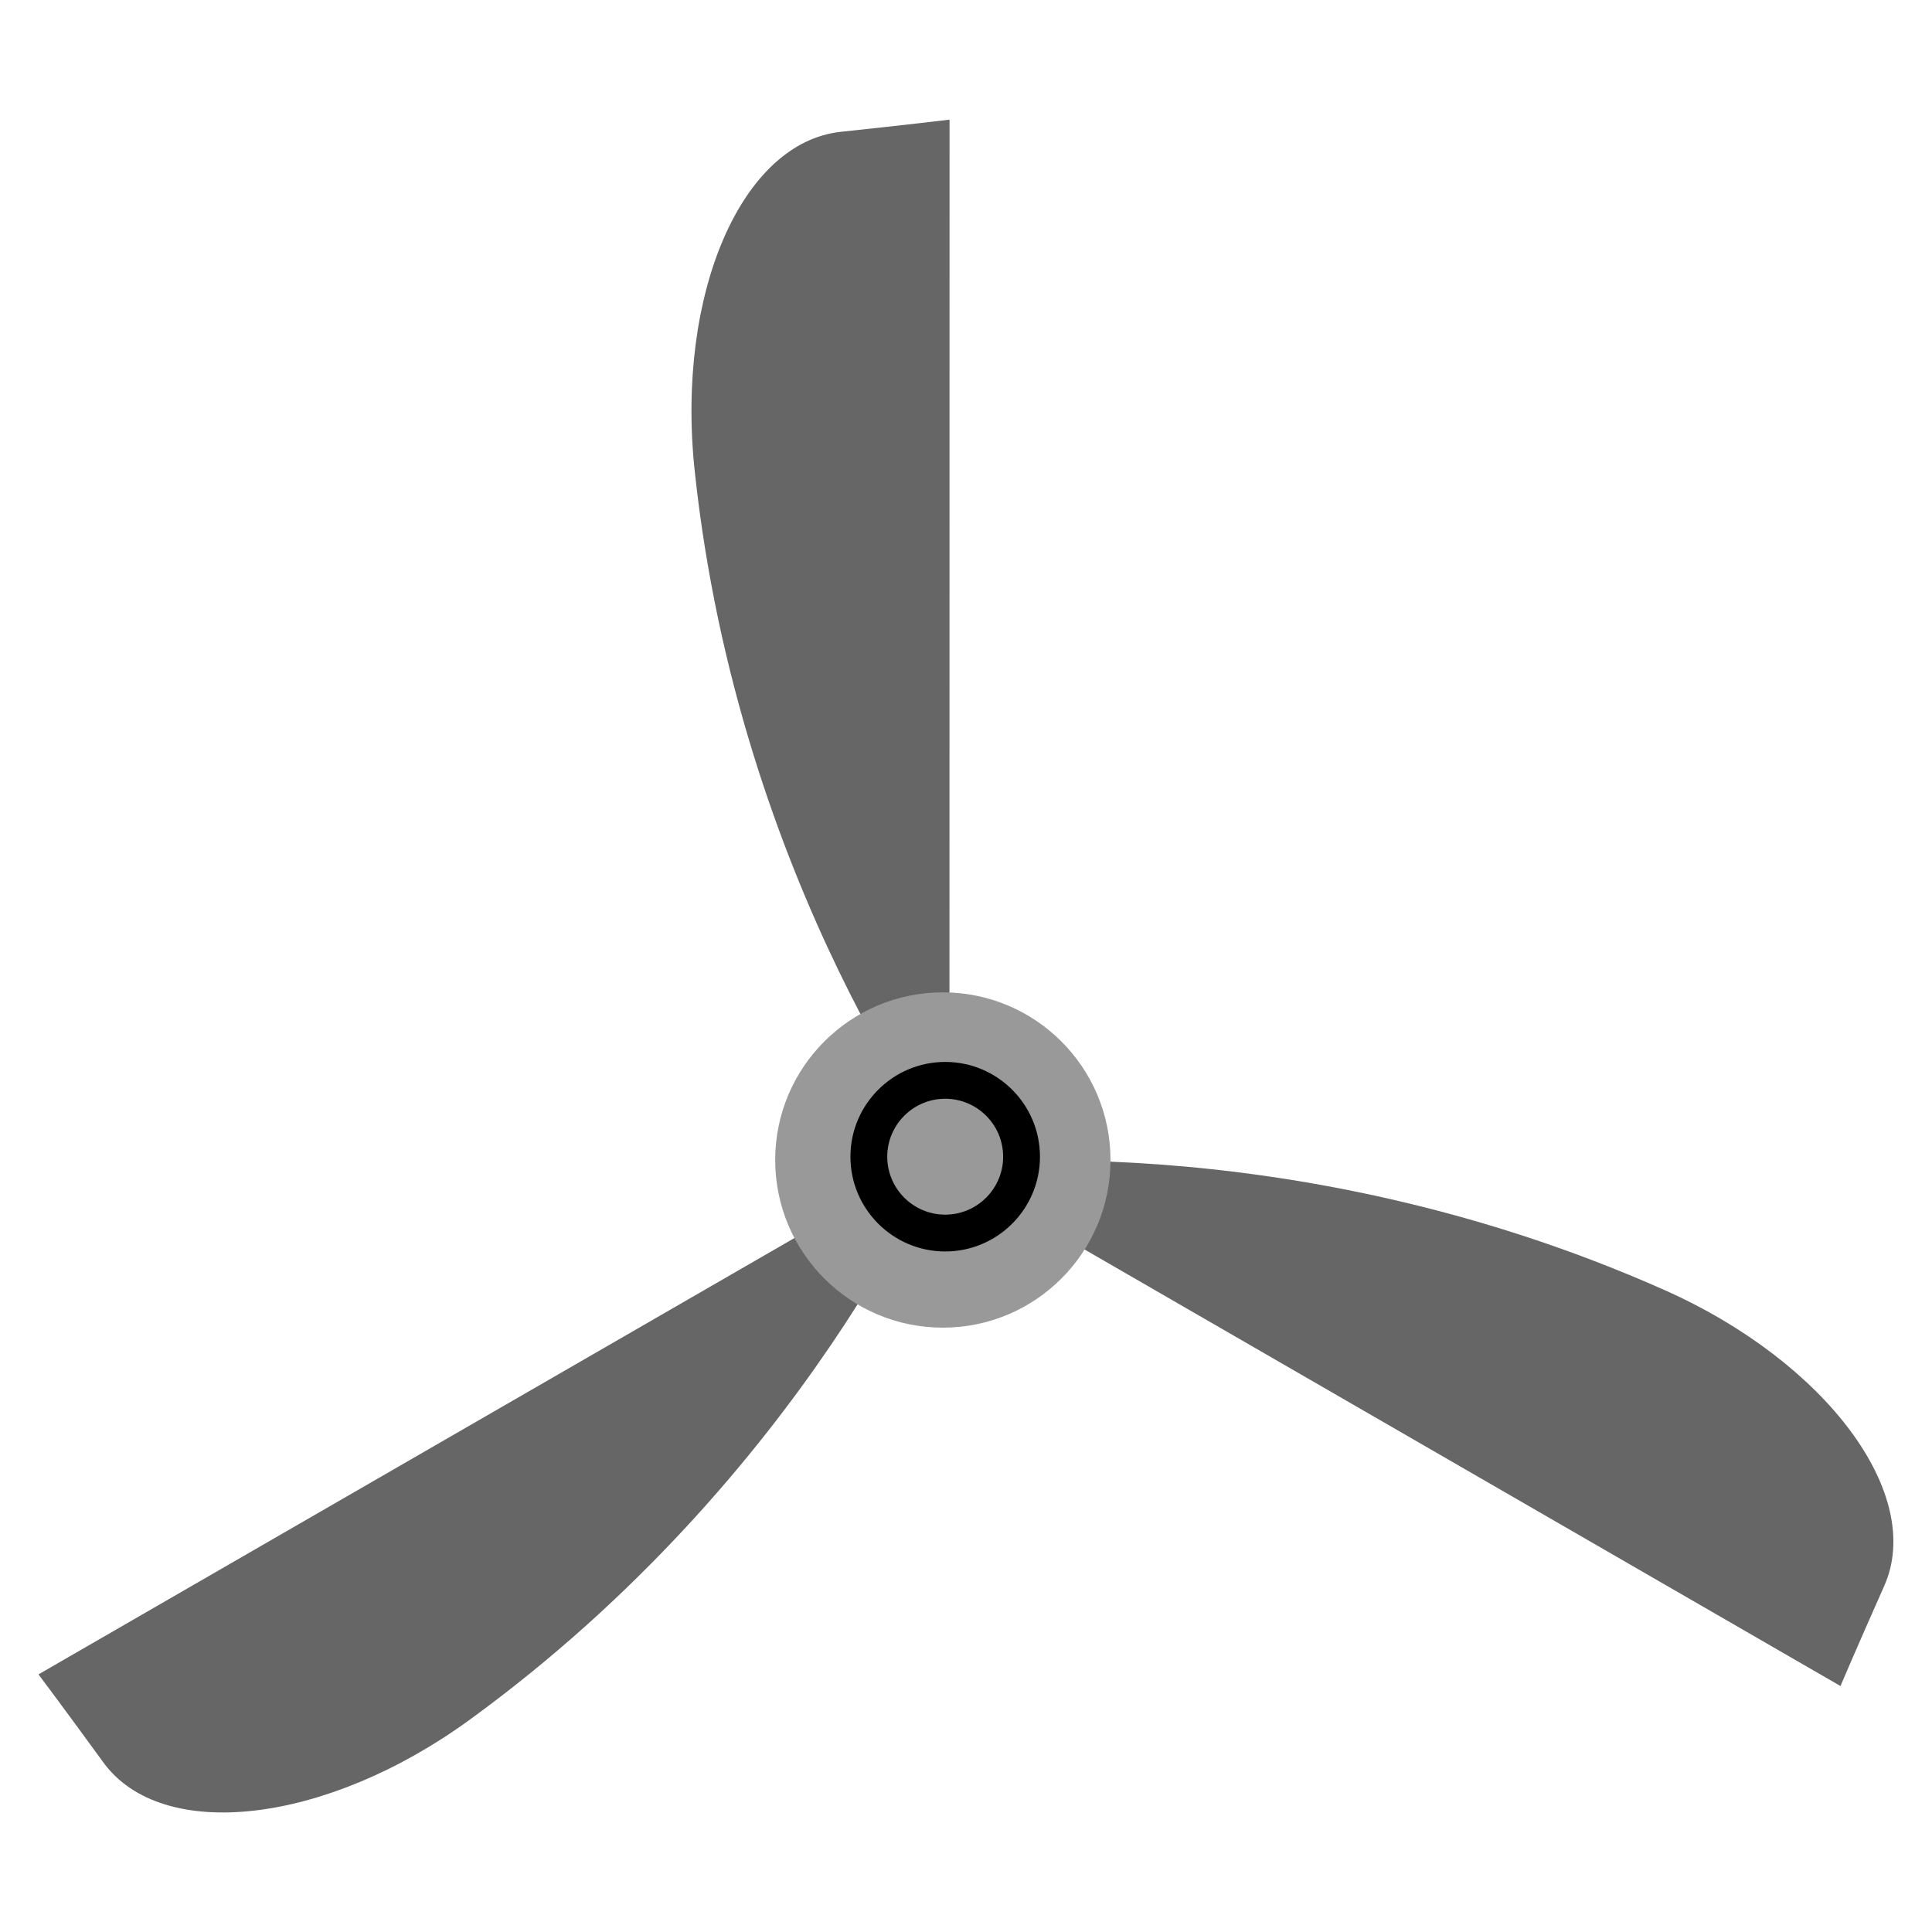 <?xml version="1.0" encoding="UTF-8" standalone="no"?>
<!-- Uploaded to: SVG Repo, www.svgrepo.com, Generator: SVG Repo Mixer Tools -->

<svg
   height="800px"
   width="800px"
   version="1.1"
   id="Layer_1"
   viewBox="0 0 512.001 512.001"
   xml:space="preserve"
   sodipodi:docname="propeller.svg"
   inkscape:version="1.3.2 (091e20e, 2023-11-25, custom)"
   xmlns:inkscape="http://www.inkscape.org/namespaces/inkscape"
   xmlns:sodipodi="http://sodipodi.sourceforge.net/DTD/sodipodi-0.dtd"
   xmlns="http://www.w3.org/2000/svg"
   xmlns:svg="http://www.w3.org/2000/svg"><defs
   id="defs6" /><sodipodi:namedview
   id="namedview6"
   pagecolor="#ffffff"
   bordercolor="#000000"
   borderopacity="0.25"
   inkscape:showpageshadow="2"
   inkscape:pageopacity="0.0"
   inkscape:pagecheckerboard="0"
   inkscape:deskcolor="#d1d1d1"
   inkscape:zoom="1.01625"
   inkscape:cx="400"
   inkscape:cy="400"
   inkscape:window-width="1920"
   inkscape:window-height="1009"
   inkscape:window-x="-8"
   inkscape:window-y="-8"
   inkscape:window-maximized="1"
   inkscape:current-layer="Layer_1" />
<g
   id="g3">
	<path
   style="fill:#666666"
   d="M251.614,307.232c0,0-55.915-72.64-67.53-182.63c-4.936-46.743,12.425-86.89,38.775-89.673   c17.825-1.883,28.781-3.223,28.781-3.223L251.614,307.232z"
   id="path1" />
	<path
   style="fill:#666666"
   d="M248.824,305.991c0,0-34.95,84.744-124.398,149.797c-38.012,27.646-81.462,32.685-97.047,11.256   c-10.541-14.495-17.18-23.313-17.18-23.313L248.824,305.991z"
   id="path2" />
	<path
   style="fill:#666666"
   d="M249.146,309.027c0,0,90.866-12.104,191.927,32.833c42.948,19.097,69.037,54.205,58.271,78.417   c-7.283,16.378-11.6,26.537-11.6,26.537L249.146,309.027z"
   id="path3" />
</g>
<circle
   style="fill:#999999"
   cx="249.865"
   cy="307.415"
   r="44.428"
   id="circle3" /><path
   d="m 250.488,281.422 c -13.849,0 -25.116,11.267 -25.116,25.116 0,13.849 11.267,25.115 25.116,25.115 13.849,0 25.116,-11.266 25.116,-25.115 0,-13.849 -11.267,-25.116 -25.116,-25.116 z m 0,40.472 c -8.468,0 -15.357,-6.889 -15.357,-15.357 0,-8.469 6.889,-15.357 15.357,-15.357 8.469,0 15.357,6.889 15.357,15.357 -6.3e-4,8.468 -6.89,15.357 -15.357,15.357 z"
   id="path8863"
   style="stroke-width:0.64" />



</svg>
